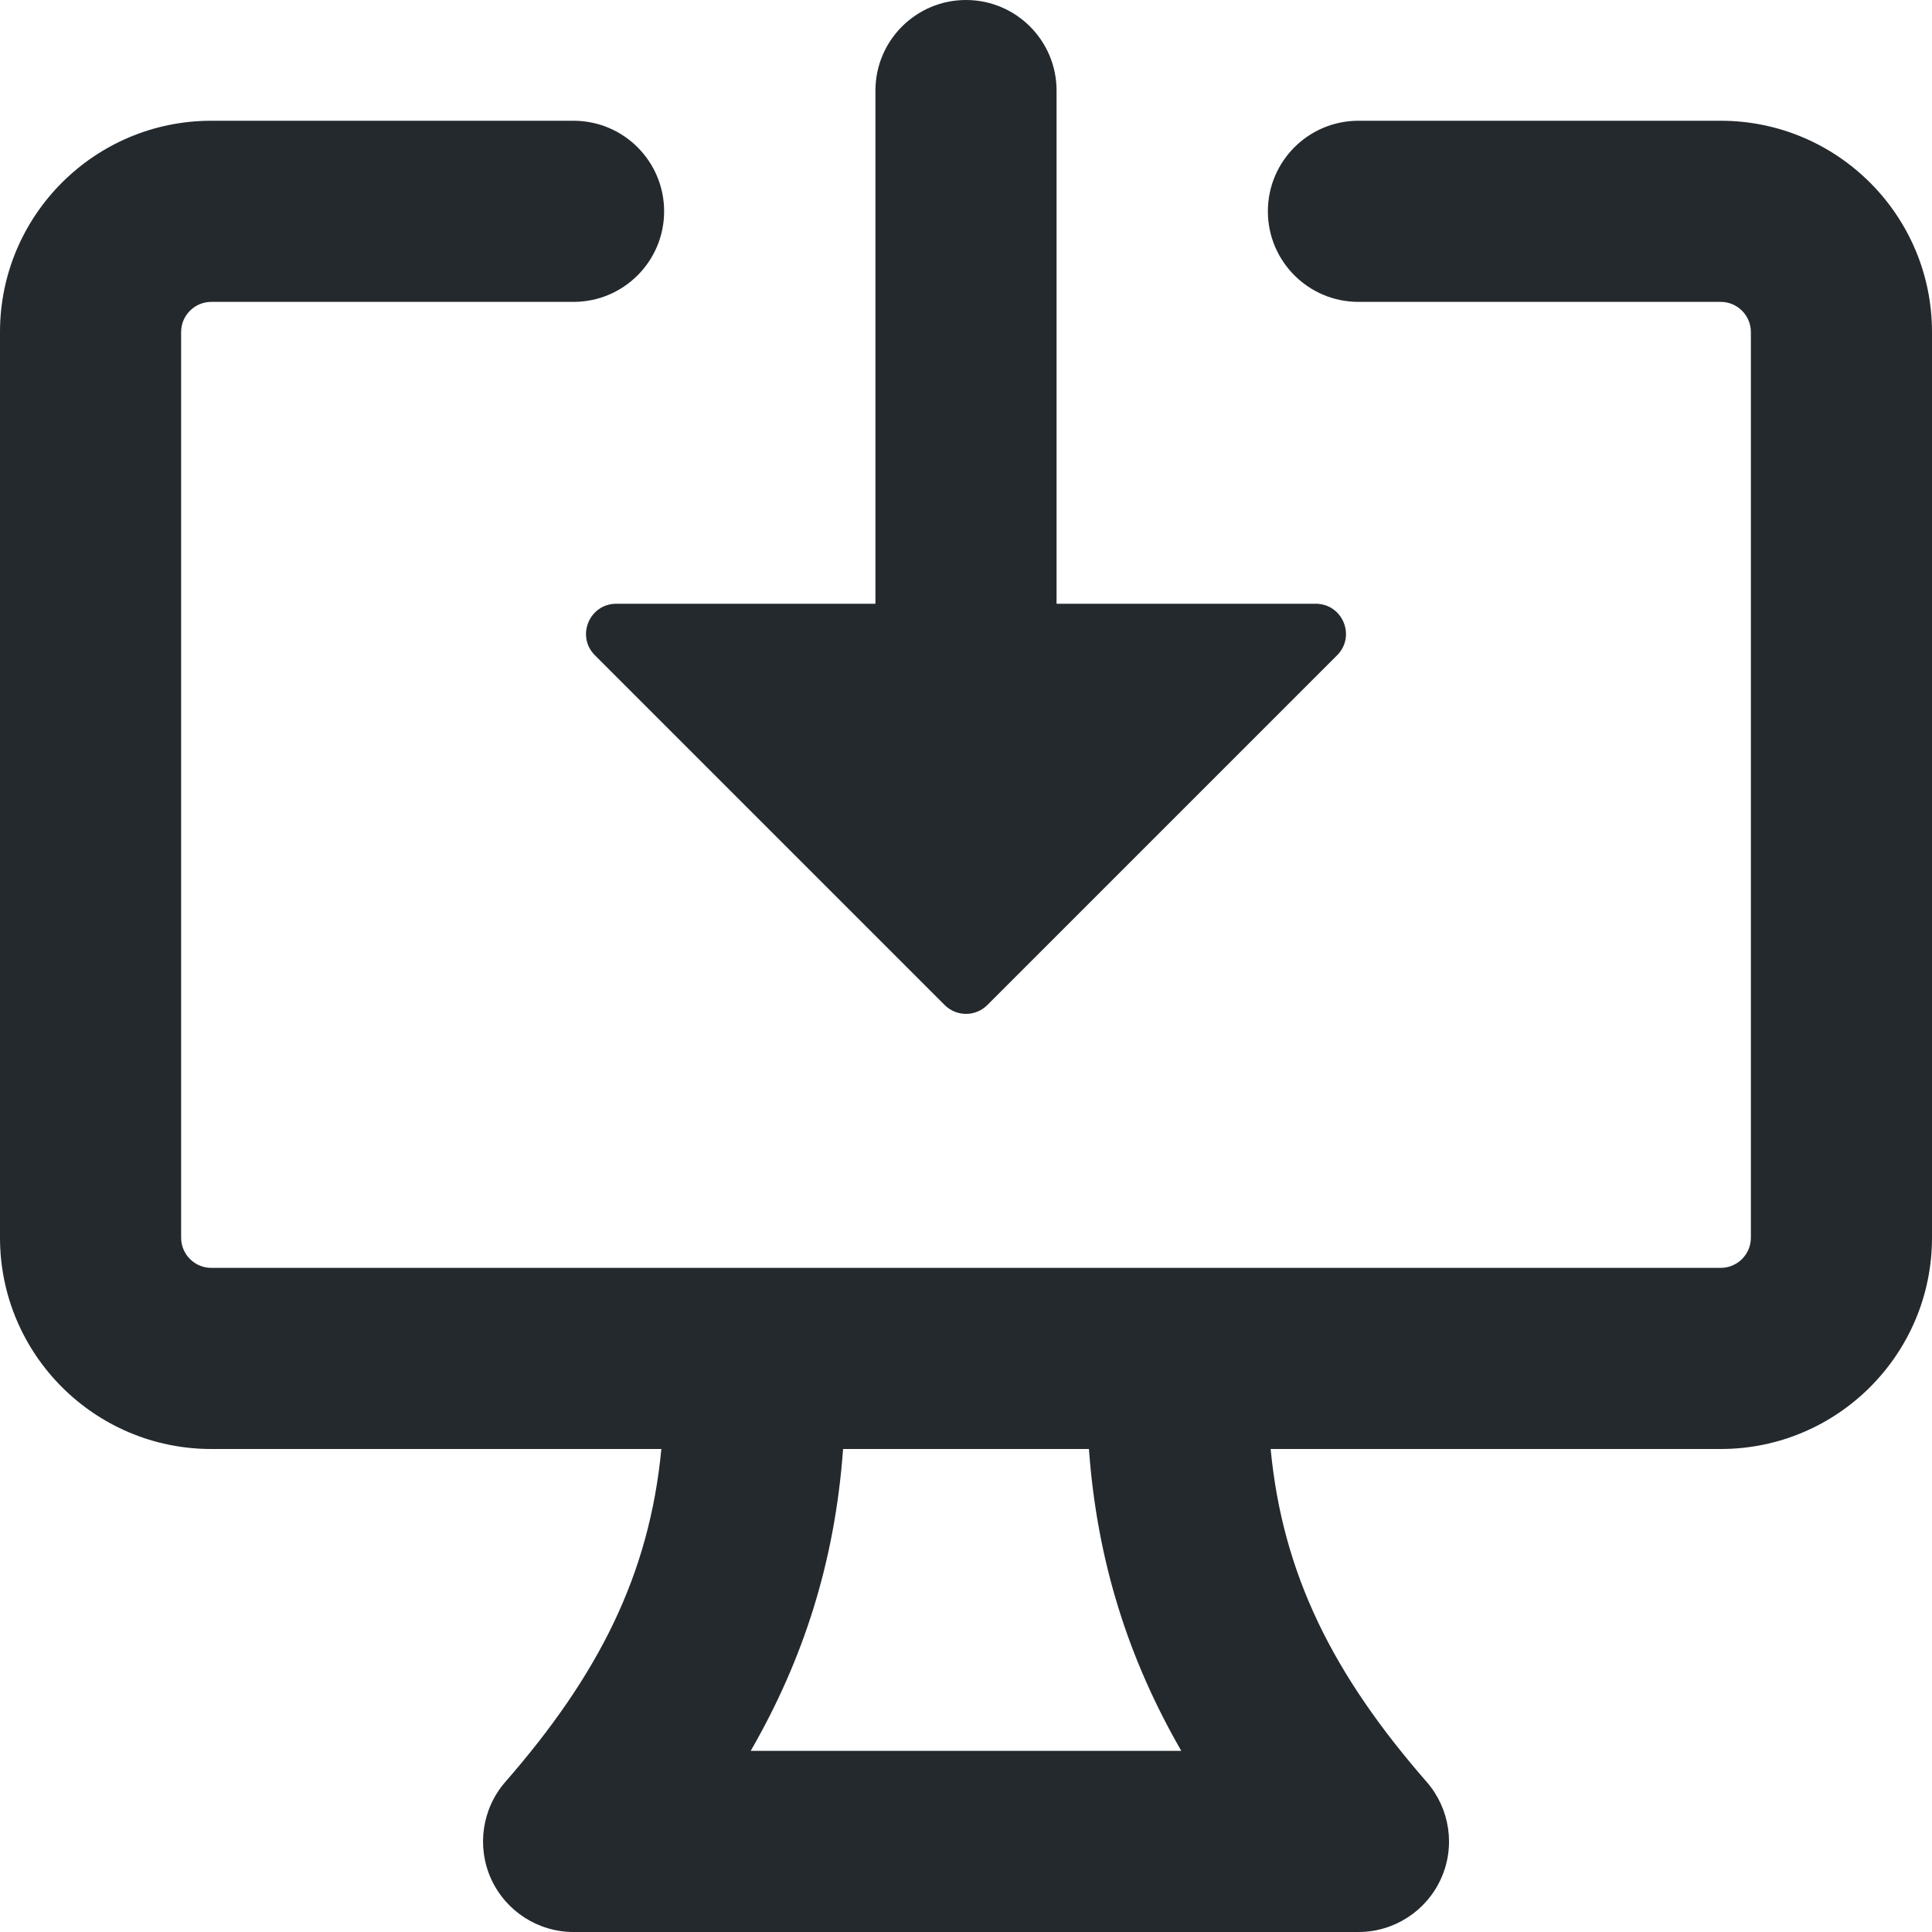 <svg width="16" height="16" viewBox="0 0 16 16" fill="none" xmlns="http://www.w3.org/2000/svg">
<path d="M8.75 5L8.75 0.75C8.75 0.336 8.414 0 8 0C7.586 0 7.25 0.336 7.25 0.75L7.25 5H5.104C4.881 5 4.769 5.269 4.927 5.427L7.823 8.323C7.921 8.421 8.079 8.421 8.177 8.323L11.073 5.427C11.231 5.269 11.119 5 10.896 5H8.75Z" fill="#24292E"/>
<path fill-rule="evenodd" clip-rule="evenodd" d="M1.5 2.75C1.5 2.612 1.612 2.5 1.75 2.5H4.75C5.164 2.5 5.5 2.164 5.5 1.75C5.5 1.336 5.164 1 4.75 1H1.75C0.784 1 0 1.784 0 2.75V10.25C0 11.216 0.784 12 1.75 12H5.477C5.378 13.041 4.957 13.872 4.185 14.757C3.992 14.978 3.946 15.293 4.067 15.56C4.189 15.828 4.456 16 4.75 16H11.25C11.544 16 11.811 15.828 11.933 15.56C12.055 15.293 12.008 14.978 11.815 14.757C11.043 13.872 10.622 13.041 10.523 12H14.25C15.216 12 16 11.216 16 10.25V2.75C16 1.784 15.216 1 14.25 1H11.25C10.836 1 10.5 1.336 10.5 1.75C10.5 2.164 10.836 2.5 11.25 2.5H14.25C14.388 2.5 14.5 2.612 14.5 2.75V10.25C14.5 10.388 14.388 10.5 14.25 10.5H1.75C1.612 10.5 1.5 10.388 1.5 10.25V2.75ZM9.018 12H6.982C6.914 12.938 6.651 13.747 6.217 14.5H9.783C9.349 13.747 9.086 12.938 9.018 12Z" fill="#24292E"/>
</svg>
